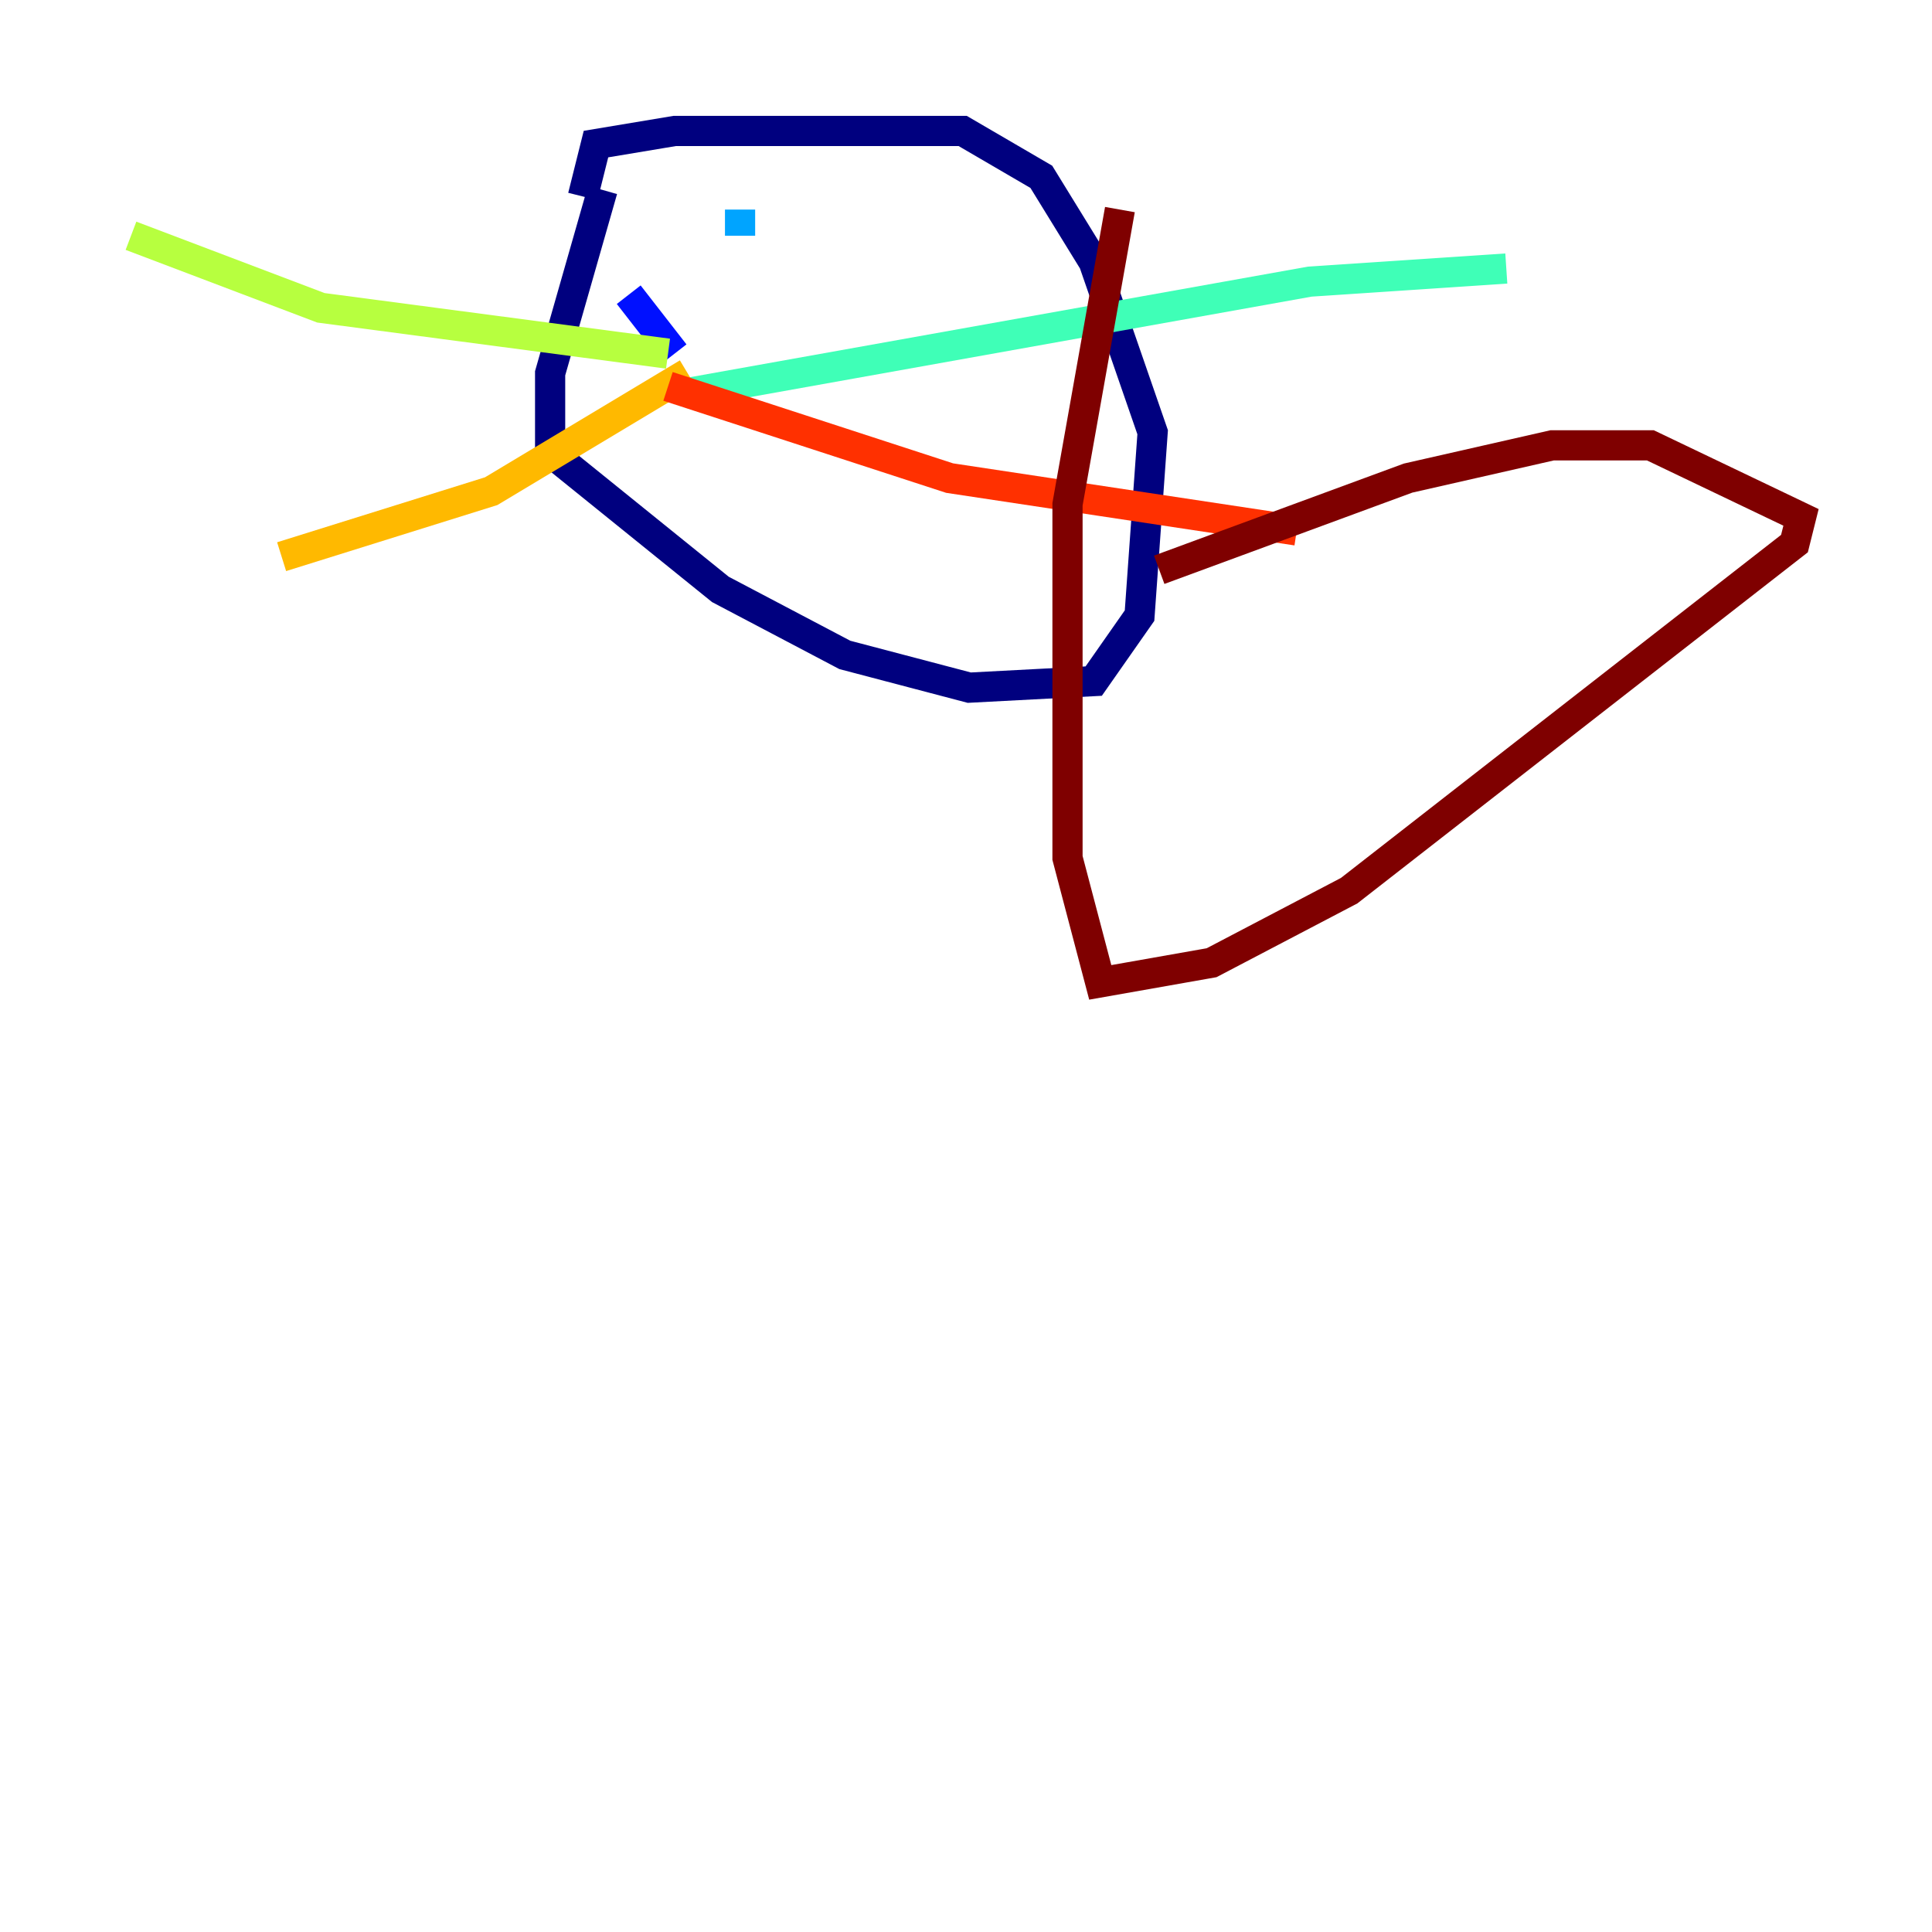 <?xml version="1.0" encoding="utf-8" ?>
<svg baseProfile="tiny" height="128" version="1.2" viewBox="0,0,128,128" width="128" xmlns="http://www.w3.org/2000/svg" xmlns:ev="http://www.w3.org/2001/xml-events" xmlns:xlink="http://www.w3.org/1999/xlink"><defs /><polyline fill="none" points="39.919,12.583 36.447,24.732 36.447,29.939 47.729,39.051 55.973,43.39 64.217,45.559 72.461,45.125 75.498,40.786 76.366,28.637 72.461,17.356 68.99,11.715 63.783,8.678 44.691,8.678 39.485,9.546 38.617,13.017" stroke="#00007f" stroke-width="2" /><polyline fill="none" points="44.691,23.43 41.654,19.525" stroke="#0010ff" stroke-width="2" /><polyline fill="none" points="49.031,13.885 49.031,15.62" stroke="#00a4ff" stroke-width="2" /><polyline fill="none" points="45.559,26.034 86.78,18.658 99.797,17.79" stroke="#3fffb7" stroke-width="2" /><polyline fill="none" points="44.258,23.43 21.261,20.393 8.678,15.62" stroke="#b7ff3f" stroke-width="2" /><polyline fill="none" points="45.559,24.732 32.542,32.542 18.658,36.881" stroke="#ffb900" stroke-width="2" /><polyline fill="none" points="44.258,25.6 62.915,31.675 85.912,35.146" stroke="#ff3000" stroke-width="2" /><polyline fill="none" points="76.8,37.749 93.288,31.675 102.834,29.505 109.342,29.505 119.322,34.278 118.888,36.014 89.383,59.01 80.271,63.783 72.895,65.085 70.725,56.841 70.725,33.41 74.197,13.885" stroke="#7f0000" stroke-width="2" /></svg>